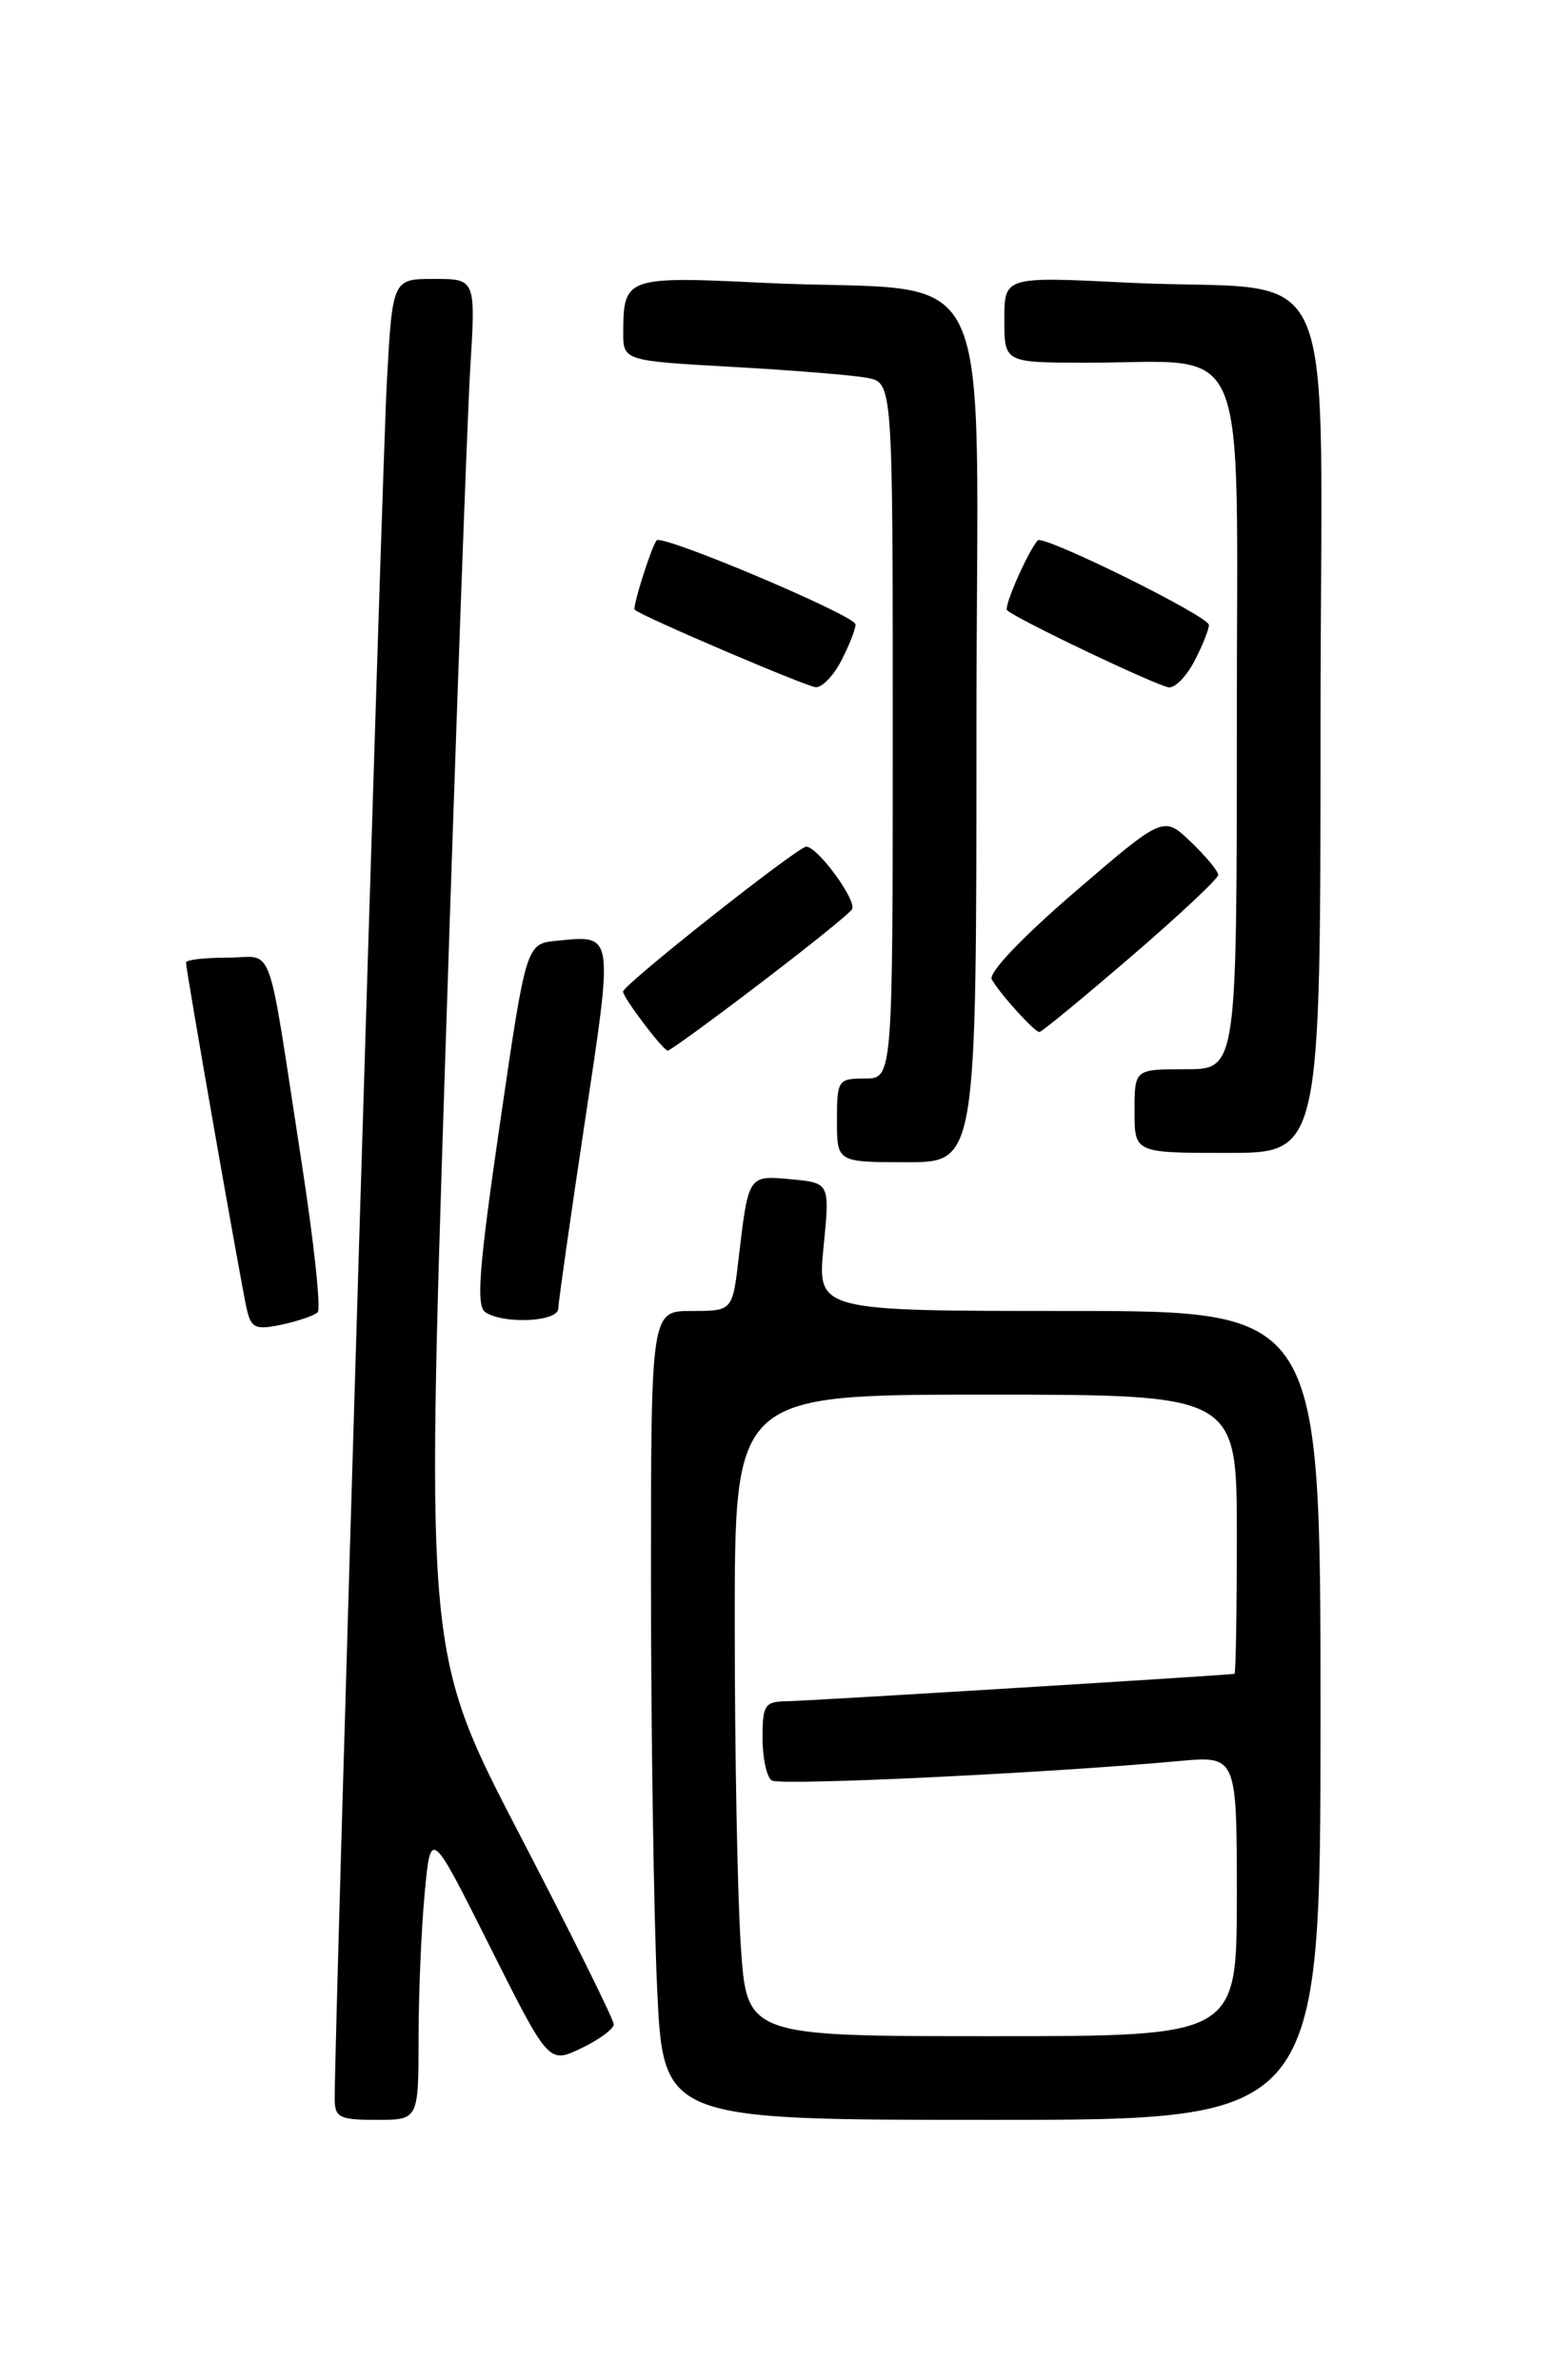 <?xml version="1.0" encoding="UTF-8" standalone="no"?>
<!DOCTYPE svg PUBLIC "-//W3C//DTD SVG 1.1//EN" "http://www.w3.org/Graphics/SVG/1.1/DTD/svg11.dtd" >
<svg xmlns="http://www.w3.org/2000/svg" xmlns:xlink="http://www.w3.org/1999/xlink" version="1.1" viewBox="0 0 167 256">
 <g >
 <path fill="currentColor"
d=" M 45.01 219.25 C 45.01 214.44 45.31 207.39 45.67 203.59 C 46.32 196.67 46.32 196.67 52.66 209.32 C 59.00 221.97 59.00 221.97 62.50 220.30 C 64.42 219.38 66.00 218.22 66.00 217.72 C 66.00 217.22 61.46 208.05 55.90 197.36 C 45.80 177.91 45.80 177.91 47.88 113.71 C 49.03 78.39 50.24 45.11 50.56 39.75 C 51.16 30.00 51.16 30.00 46.68 30.00 C 42.20 30.00 42.20 30.00 41.59 41.25 C 41.08 50.81 35.96 219.22 35.99 225.75 C 36.00 227.75 36.50 228.00 40.50 228.00 C 45.00 228.00 45.00 228.00 45.01 219.25 Z  M 142.00 184.50 C 142.00 141.00 142.00 141.00 114.94 141.00 C 87.88 141.00 87.88 141.00 88.56 134.12 C 89.24 127.23 89.24 127.23 85.11 126.84 C 80.45 126.40 80.49 126.34 79.44 135.25 C 78.77 141.00 78.77 141.00 74.38 141.00 C 70.00 141.00 70.00 141.00 70.00 170.25 C 70.01 186.34 70.30 205.91 70.66 213.75 C 71.31 228.00 71.31 228.00 106.66 228.00 C 142.00 228.00 142.00 228.00 142.00 184.50 Z  M 34.16 141.14 C 34.53 140.79 33.75 133.53 32.43 125.00 C 28.62 100.31 29.60 103.00 24.45 103.00 C 22.00 103.00 20.00 103.23 20.00 103.52 C 20.00 104.34 25.94 138.23 26.54 140.82 C 27.01 142.85 27.48 143.06 30.29 142.47 C 32.05 142.09 33.80 141.50 34.16 141.14 Z  M 60.03 140.75 C 60.05 140.06 61.33 131.02 62.89 120.67 C 65.98 100.16 66.04 100.58 59.88 101.18 C 56.58 101.50 56.58 101.50 53.75 120.92 C 51.48 136.49 51.18 140.50 52.21 141.15 C 54.26 142.45 60.00 142.16 60.03 140.75 Z  M 105.00 78.59 C 105.00 25.50 107.93 31.67 82.13 30.42 C 67.41 29.70 67.04 29.82 67.02 35.65 C 67.00 38.80 67.00 38.80 78.75 39.46 C 85.21 39.82 91.74 40.35 93.25 40.64 C 96.00 41.16 96.00 41.16 96.00 78.58 C 96.00 116.00 96.00 116.00 93.00 116.00 C 90.11 116.00 90.00 116.17 90.00 120.50 C 90.00 125.00 90.00 125.00 97.50 125.00 C 105.00 125.00 105.00 125.00 105.00 78.59 Z  M 142.00 78.09 C 142.00 25.25 144.75 31.57 121.25 30.40 C 108.00 29.74 108.00 29.74 108.00 34.37 C 108.00 39.00 108.00 39.00 116.75 39.01 C 134.69 39.03 133.00 35.01 133.00 77.63 C 133.00 115.00 133.00 115.00 127.50 115.00 C 122.00 115.00 122.00 115.00 122.00 119.50 C 122.00 124.00 122.00 124.00 132.00 124.00 C 142.00 124.00 142.00 124.00 142.00 78.09 Z  M 81.68 105.81 C 86.87 101.86 91.34 98.26 91.62 97.80 C 92.18 96.90 87.99 91.14 86.71 91.06 C 85.87 91.00 67.00 105.92 67.00 106.65 C 67.00 107.30 71.31 113.00 71.81 113.00 C 72.05 113.00 76.49 109.77 81.68 105.81 Z  M 121.60 102.91 C 126.77 98.47 131.00 94.50 131.00 94.10 C 131.00 93.70 129.67 92.10 128.06 90.55 C 125.11 87.73 125.11 87.73 115.55 95.96 C 109.89 100.83 106.26 104.65 106.65 105.34 C 107.52 106.89 111.24 111.00 111.77 111.00 C 112.01 111.00 116.43 107.36 121.60 102.91 Z  M 90.47 71.05 C 91.31 69.43 92.00 67.68 92.00 67.16 C 92.00 66.21 71.19 57.42 70.61 58.12 C 70.04 58.81 67.99 65.32 68.25 65.58 C 68.92 66.25 86.65 73.83 87.72 73.91 C 88.40 73.96 89.64 72.67 90.47 71.05 Z  M 128.47 71.05 C 129.31 69.43 130.00 67.70 130.00 67.22 C 130.00 66.28 112.16 57.47 111.59 58.12 C 110.53 59.32 107.92 65.26 108.29 65.63 C 109.22 66.55 124.56 73.86 125.72 73.93 C 126.40 73.97 127.64 72.67 128.47 71.05 Z  M 79.66 209.25 C 79.30 203.89 79.01 188.36 79.01 174.75 C 79.00 150.00 79.00 150.00 106.00 150.00 C 133.00 150.00 133.00 150.00 133.00 165.00 C 133.00 173.25 132.89 180.01 132.75 180.03 C 130.68 180.26 86.73 182.95 84.75 182.97 C 82.22 183.00 82.00 183.32 82.00 186.94 C 82.00 189.11 82.45 191.16 83.00 191.50 C 83.93 192.08 112.60 190.71 126.75 189.41 C 133.00 188.84 133.00 188.84 133.00 203.92 C 133.00 219.00 133.00 219.00 106.65 219.00 C 80.30 219.00 80.30 219.00 79.66 209.25 Z "/>
</g>
</svg>